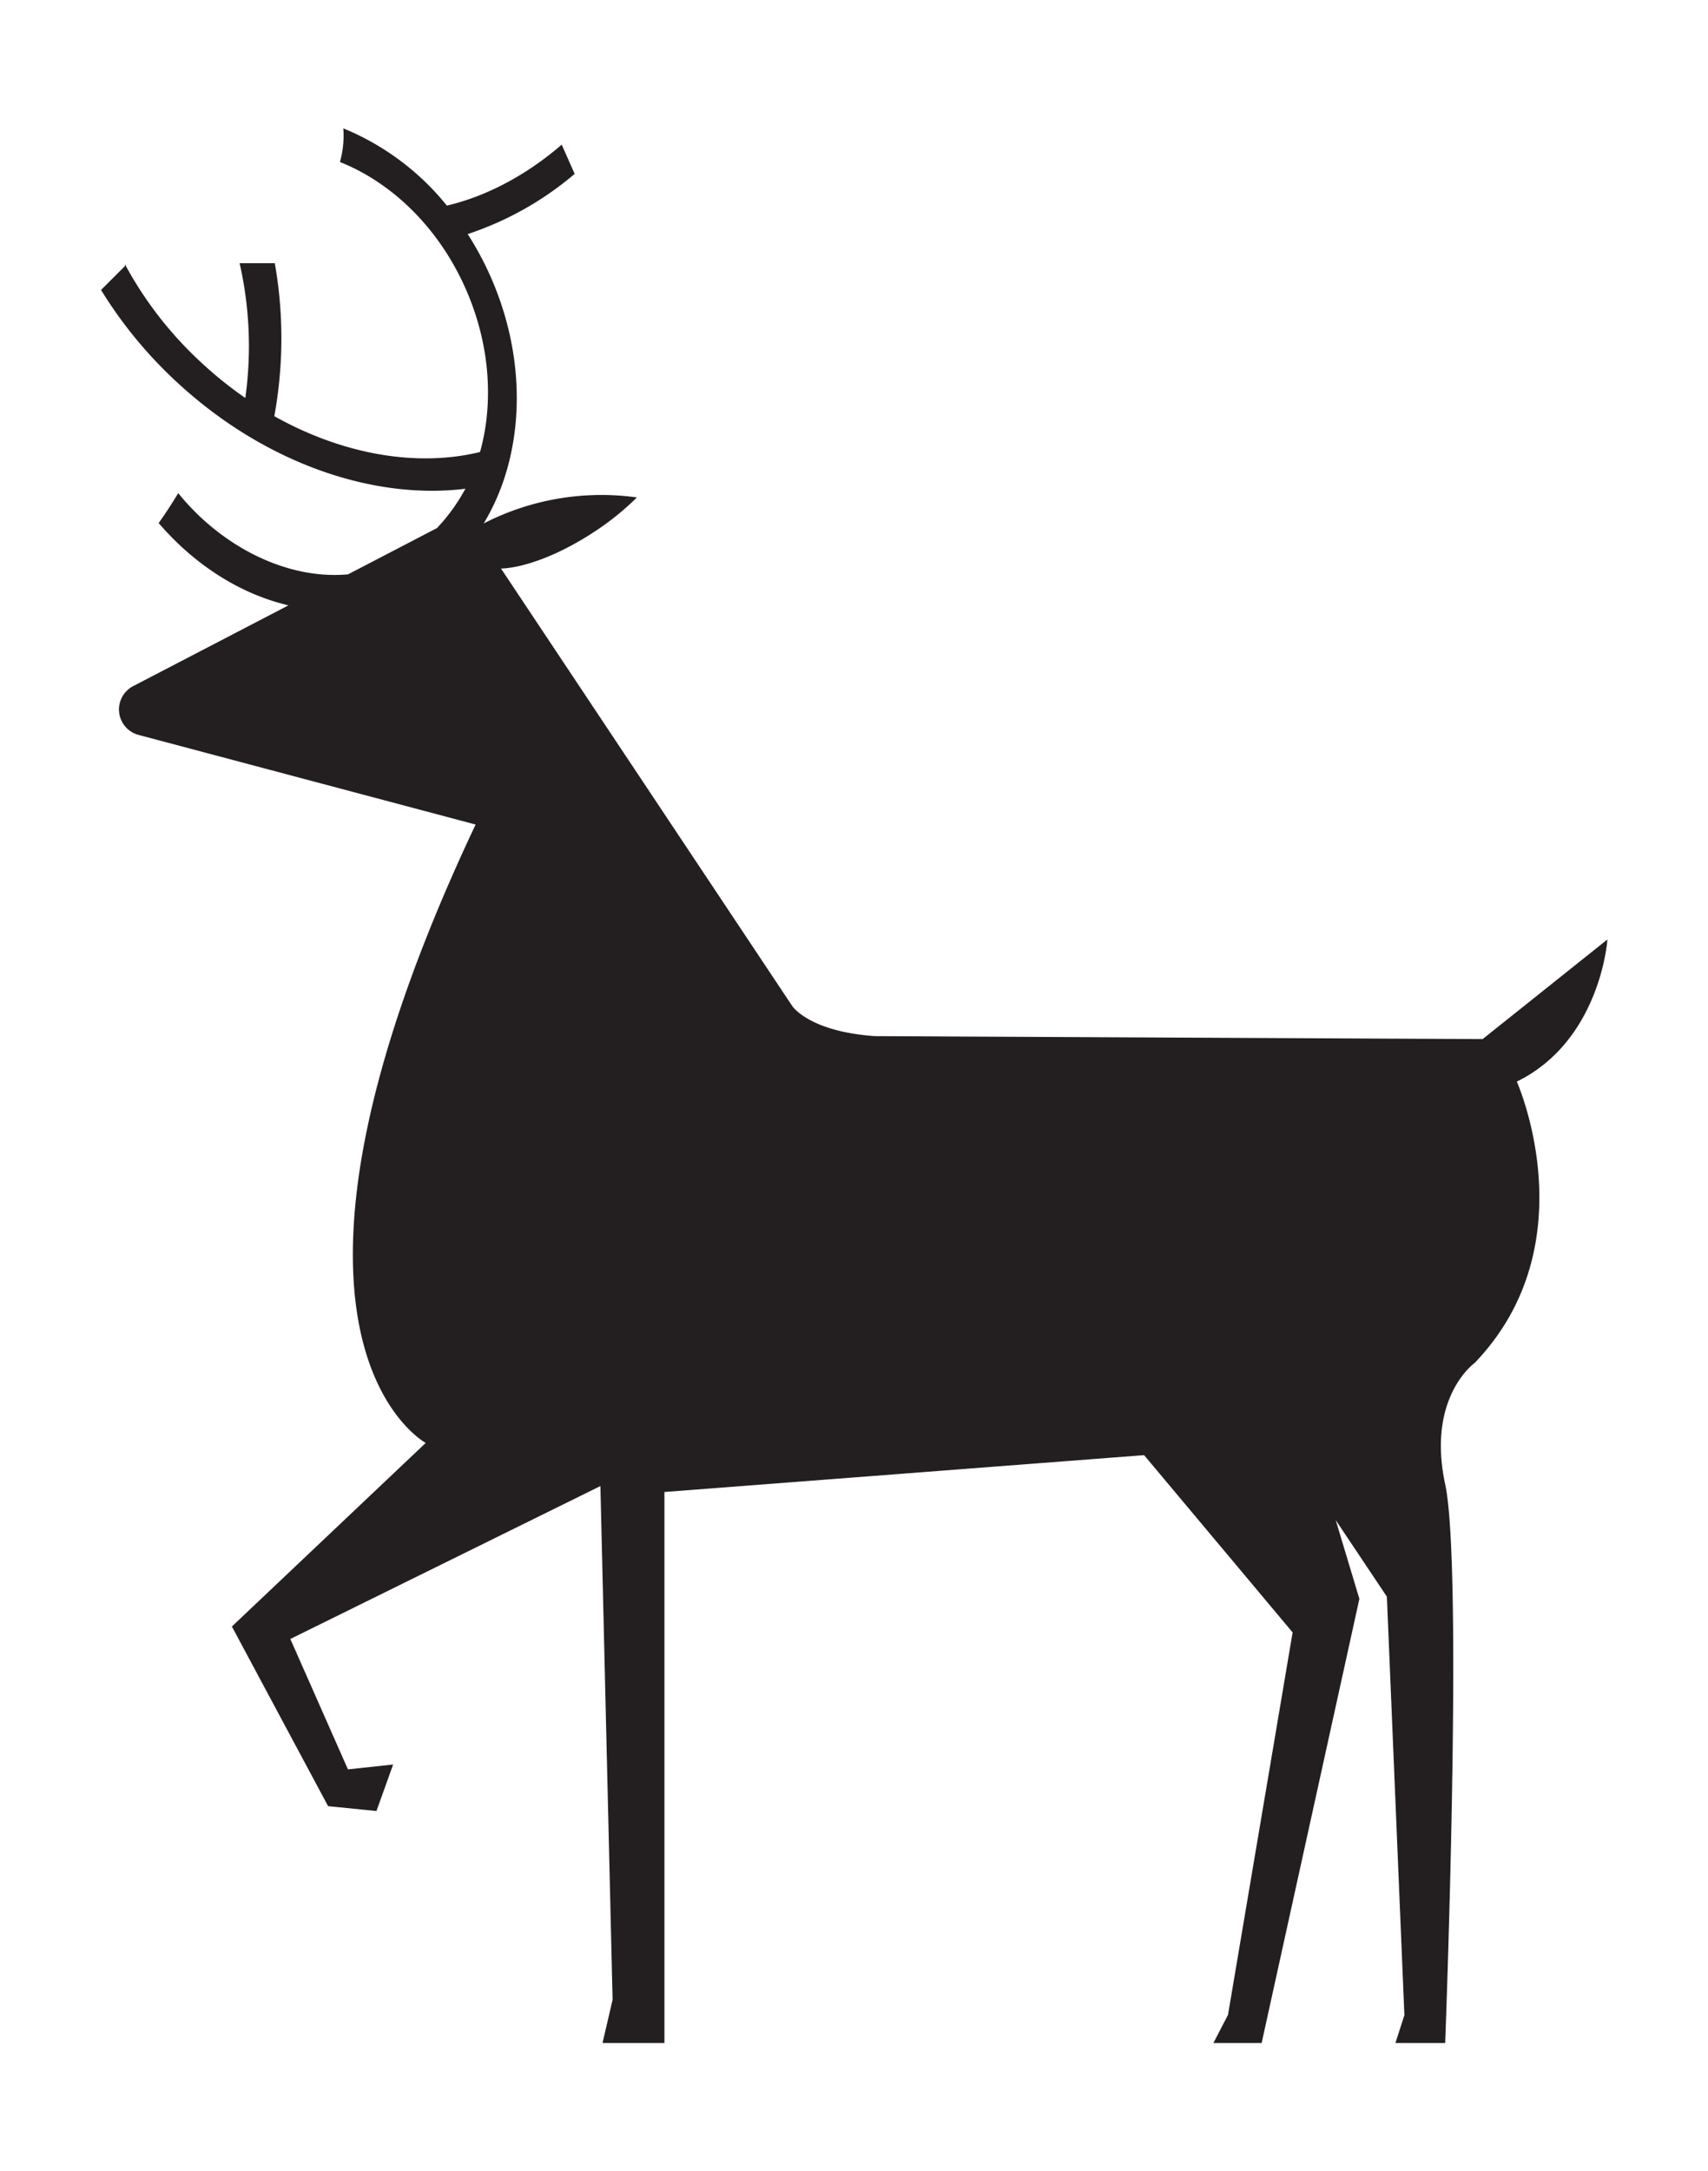 <svg id="Layer_1" data-name="Layer 1" xmlns="http://www.w3.org/2000/svg" viewBox="0 0 419.88 533.44"><defs><style>.cls-1{fill:#231f20;stroke:#231f20;stroke-miterlimit:10;stroke-width:0.25px;}</style></defs><title>Artboard 28</title><path class="cls-1" d="M372.72,265.69s17.84,39.79-10.29,69.1c0,0-11.9,8.45-7.28,29.92,4.45,20.77,0,137.13,0,137.13H343.21l2.16-6.71-4.31-102.87L328,372.73l6.05,20.11-24,109H298.5L302,495.1l15.9-94.05L281.31,357.4l-118.1,9.07V501.84H148.28l2.44-10.48-3-126.43L71.21,402.64l14.25,32.23,11-1.18-4,11.14-11.72-1.17-23.58-44,47.7-45.15s-47.7-25.33,12.24-152l-83-22.06a6.34,6.34,0,0,1-1.3-11.76l38.47-20-.83-.19h0l-.82-.22c-11.18-2.93-21.9-9.83-30.46-19.78,1.67-2.32,3.21-4.71,4.67-7.12,10.92,13.4,27.1,21.23,41.77,19.86l21.9-11.39h0a45.57,45.57,0,0,0,7.13-9.92C92,122.82,65.17,113.81,43.57,93.8A106.7,106.7,0,0,1,25,71.26l5.84-5.83A92.62,92.62,0,0,0,49.48,89.25,95.24,95.24,0,0,0,60.4,98l.06-.43a91.8,91.8,0,0,0-1.4-32.77h8.39a105.81,105.81,0,0,1,.64,32.52c-.23,1.69-.49,3.34-.79,5v0c17,9.56,35.38,12.65,50.81,8.84,3.35-11.92,2.55-26-3.16-39.43-6.59-15.49-18.28-26.81-31.23-32a24.23,24.23,0,0,0,.82-8,63.73,63.73,0,0,1,25.27,18.93c9.79-2.3,19.52-7.44,28.23-14.91l3.08,6.94a78.83,78.83,0,0,1-26.34,14.76,76.6,76.6,0,0,1,6.14,11.57c9.07,21.33,7.5,44-2.36,59.91a63.25,63.25,0,0,1,37.74-6.62,66.55,66.55,0,0,1-10.74,8.55c-8.45,5.48-16.93,8.59-22.62,8.72l71.7,107.65s4.07,6.33,20.41,7.47l149.47.73L395,231.11S393.23,255.72,372.72,265.69Z"/></svg>